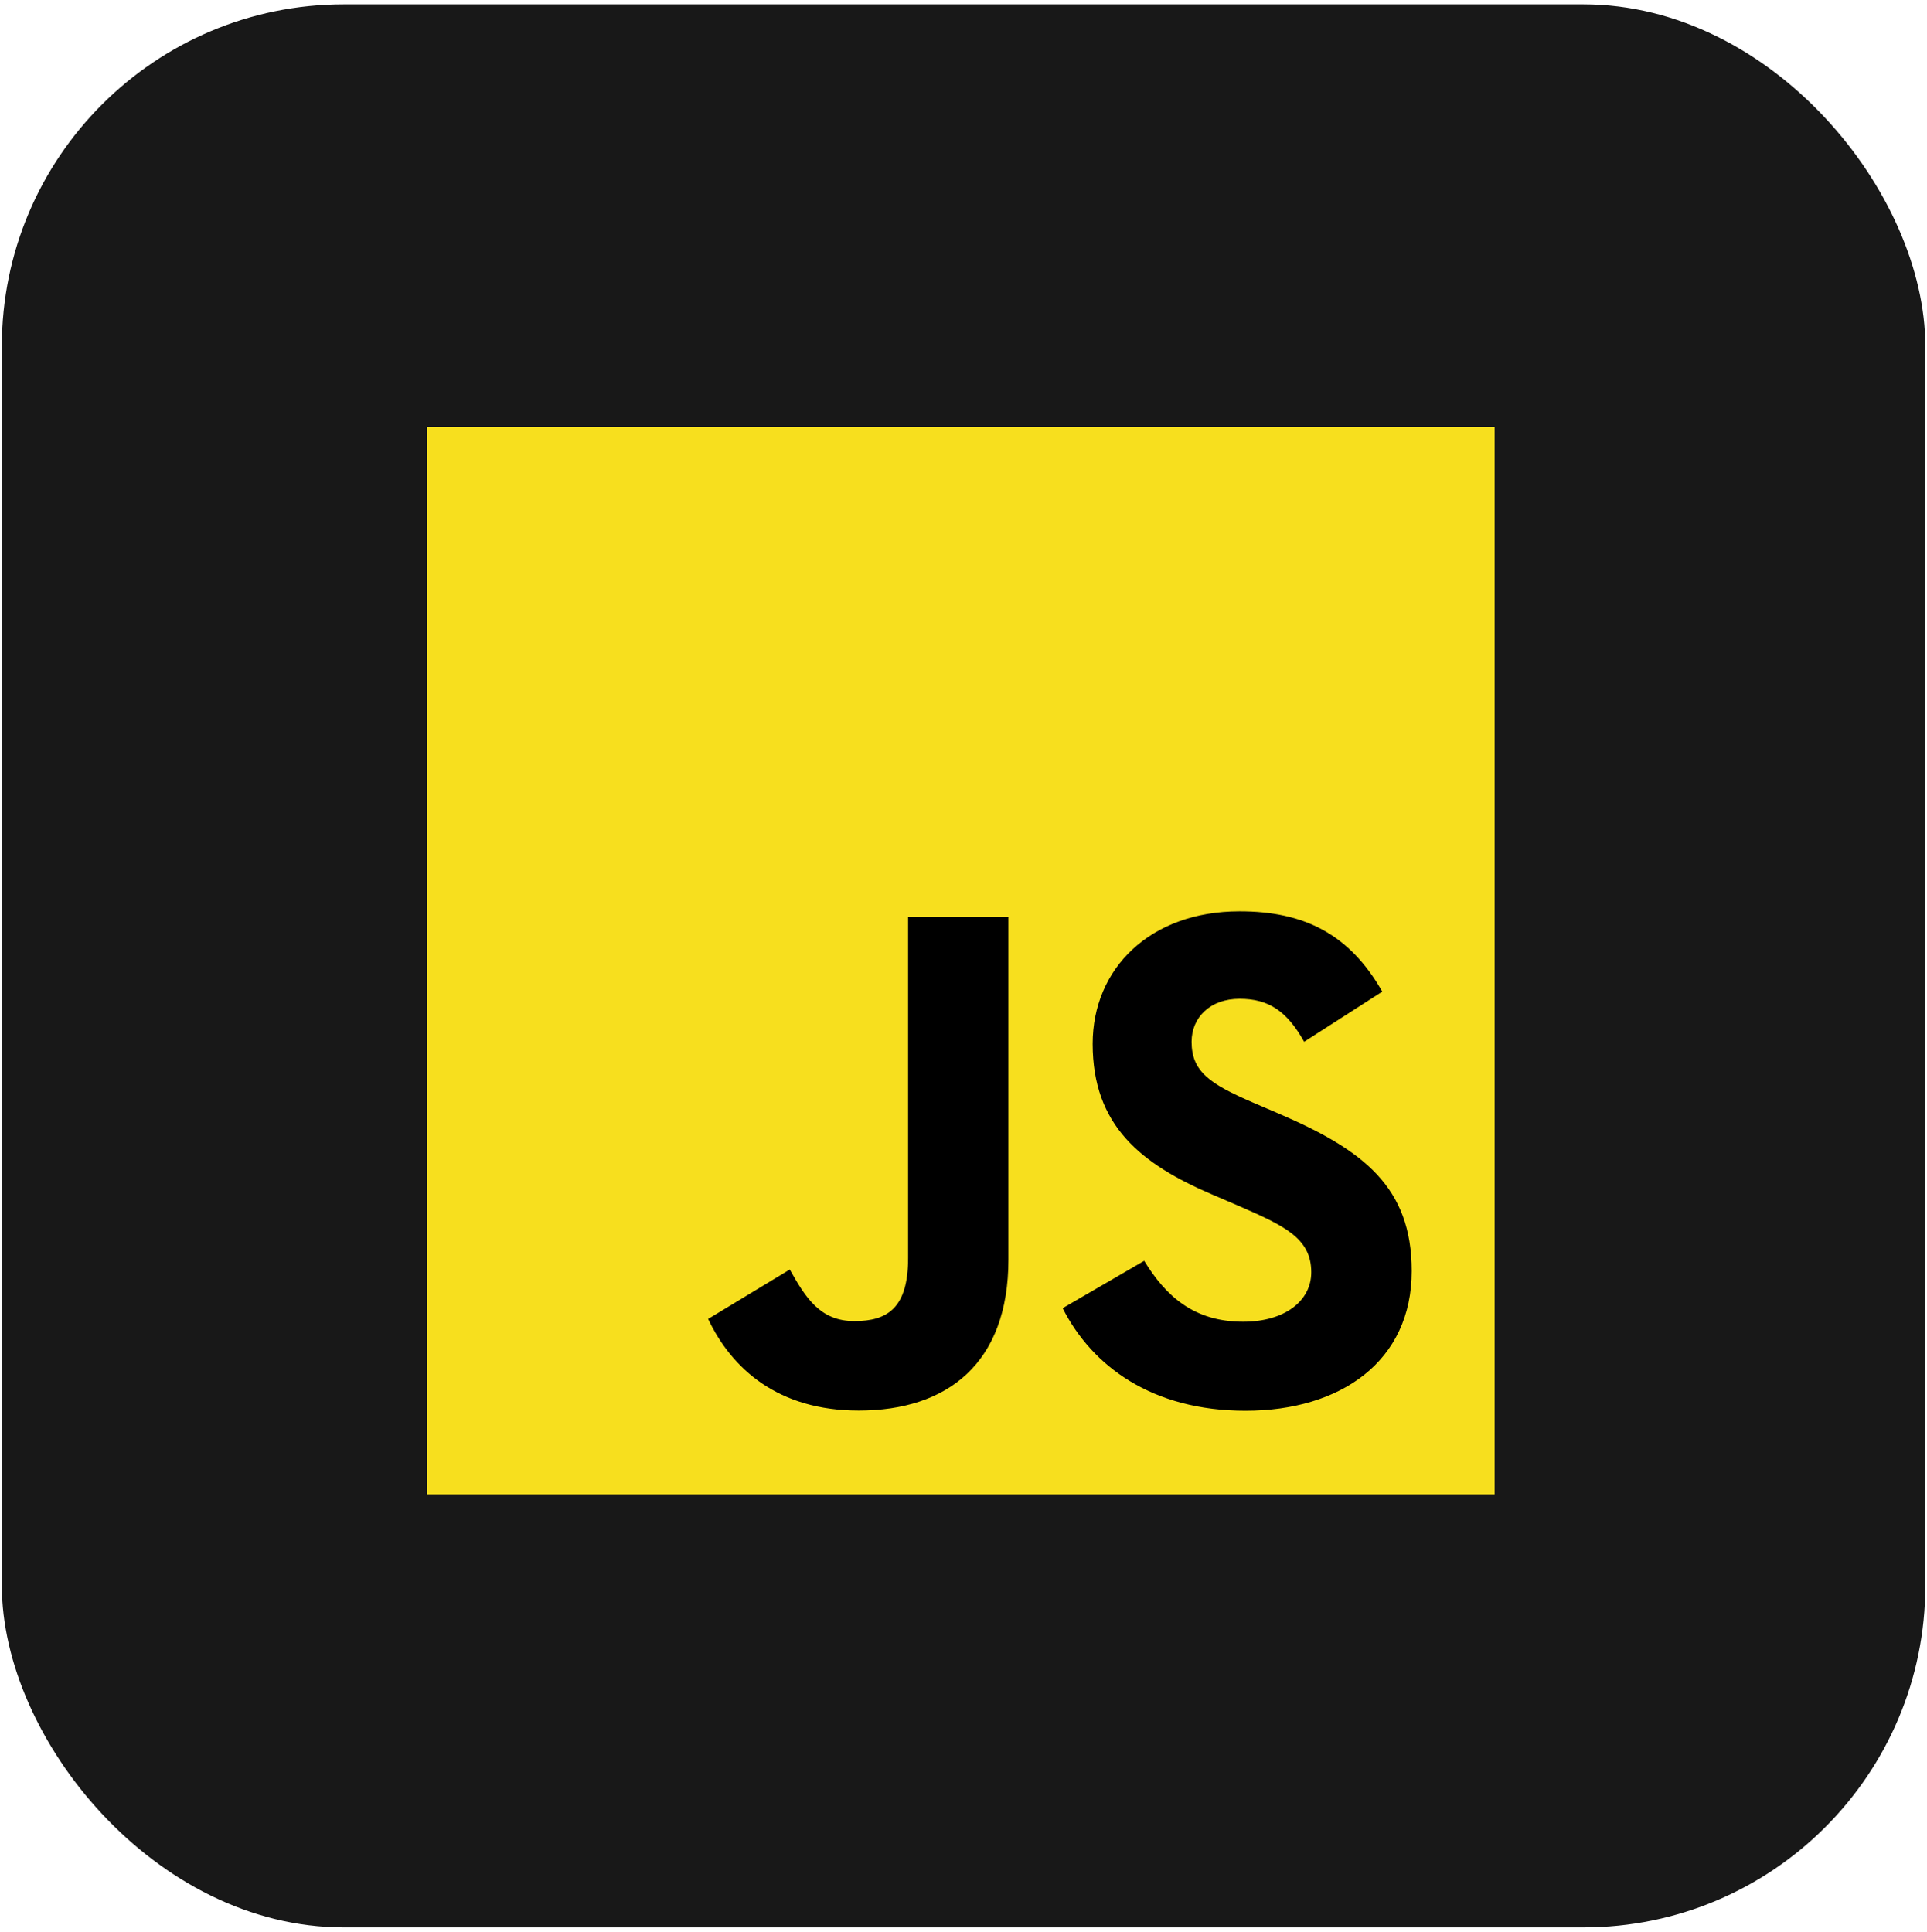 <svg width="361" height="362" viewBox="0 0 361 362" fill="none" xmlns="http://www.w3.org/2000/svg">
<rect x="0.344" y="0.812" width="360.342" height="360.342" rx="64.061" fill="#181818"/>
<path d="M280 80H80V280H280V80Z" fill="#F7DF1E"/>
<path d="M214.349 236.251C218.377 242.829 223.618 247.664 232.888 247.664C240.676 247.664 245.65 243.771 245.65 238.394C245.65 231.949 240.539 229.667 231.968 225.918L227.269 223.902C213.707 218.124 204.698 210.886 204.698 195.584C204.698 181.489 215.437 170.759 232.222 170.759C244.171 170.759 252.761 174.918 258.952 185.806L244.317 195.203C241.095 189.425 237.618 187.149 232.222 187.149C226.717 187.149 223.228 190.641 223.228 195.203C223.228 200.841 226.72 203.124 234.783 206.616L239.482 208.629C255.45 215.476 264.466 222.457 264.466 238.152C264.466 255.073 251.174 264.343 233.323 264.343C215.869 264.343 204.593 256.025 199.076 245.124L214.349 236.251ZM147.958 237.879C150.91 243.118 153.596 247.546 160.053 247.546C166.228 247.546 170.123 245.13 170.123 235.737V171.832H188.917V235.991C188.917 255.451 177.507 264.308 160.853 264.308C145.806 264.308 137.091 256.521 132.66 247.141L147.958 237.879Z" fill="black"/>
</svg>
